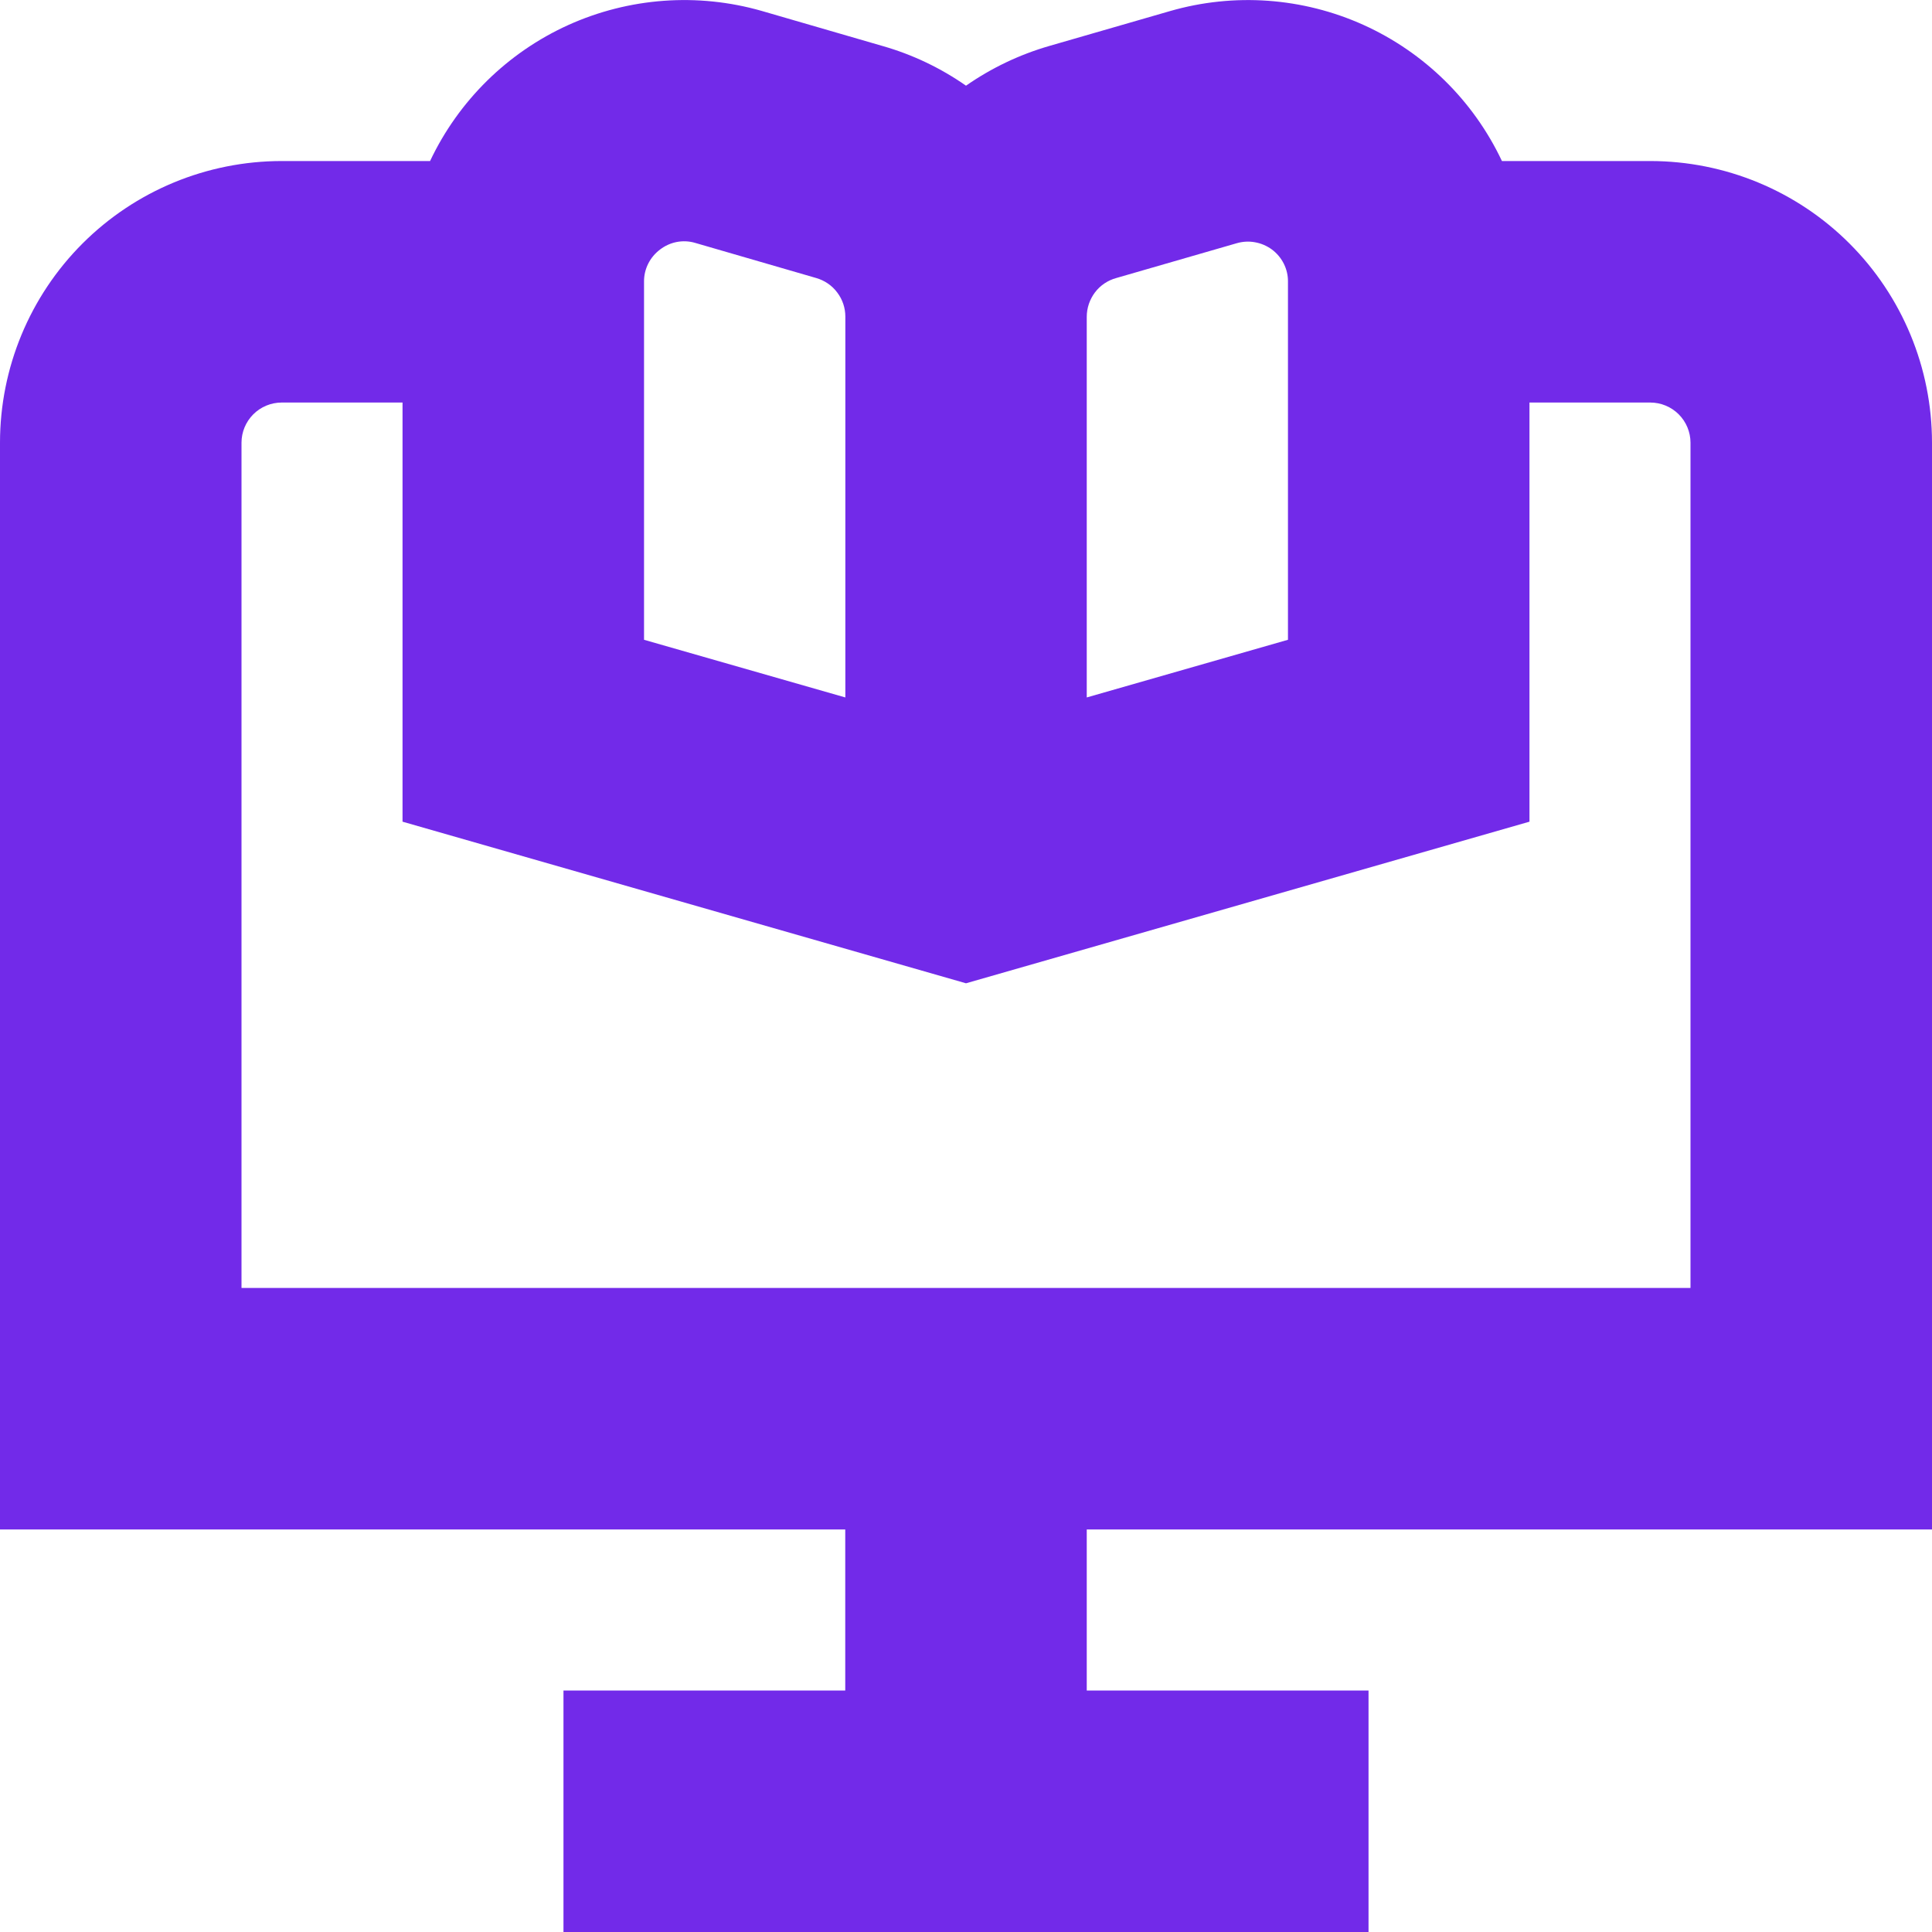 <svg width="20" height="20" viewBox="0 0 20 20" fill="none" xmlns="http://www.w3.org/2000/svg">
<path d="M20 15.833V4.583C20 3.81 19.693 3.068 19.146 2.521C18.599 1.974 17.857 1.667 17.083 1.667H15.548C15.253 1.042 14.745 0.543 14.115 0.258C13.485 -0.026 12.775 -0.077 12.111 0.115L10.865 0.475C10.556 0.564 10.264 0.703 10 0.887C9.738 0.704 9.447 0.565 9.139 0.477L7.885 0.113C7.221 -0.077 6.512 -0.025 5.883 0.259C5.254 0.544 4.747 1.043 4.452 1.667H2.917C2.143 1.667 1.401 1.974 0.854 2.521C0.307 3.068 0 3.81 0 4.583L0 15.833H8.75V17.5H5.833V20H14.167V17.5H11.25V15.833H20ZM11.25 3.28C11.25 3.189 11.28 3.1 11.335 3.027C11.39 2.954 11.468 2.902 11.556 2.878L12.802 2.518C12.864 2.5 12.929 2.496 12.992 2.508C13.055 2.519 13.115 2.545 13.167 2.583C13.219 2.622 13.261 2.672 13.29 2.73C13.319 2.788 13.334 2.852 13.333 2.917V6.623L11.25 7.22V3.28ZM6.667 2.917C6.666 2.852 6.681 2.788 6.71 2.73C6.739 2.672 6.781 2.622 6.833 2.583C6.884 2.544 6.943 2.517 7.006 2.505C7.069 2.493 7.134 2.496 7.195 2.514L8.449 2.878C8.536 2.903 8.613 2.955 8.667 3.028C8.722 3.1 8.751 3.188 8.751 3.278V7.22L6.667 6.623V2.917ZM2.5 4.583C2.5 4.473 2.544 4.367 2.622 4.289C2.7 4.211 2.806 4.167 2.917 4.167H4.167V8.506L10 10.179L15.833 8.506V4.167H17.083C17.194 4.167 17.3 4.211 17.378 4.289C17.456 4.367 17.5 4.473 17.5 4.583V13.333H2.5V4.583Z" fill="#722AE9"/>
</svg>
